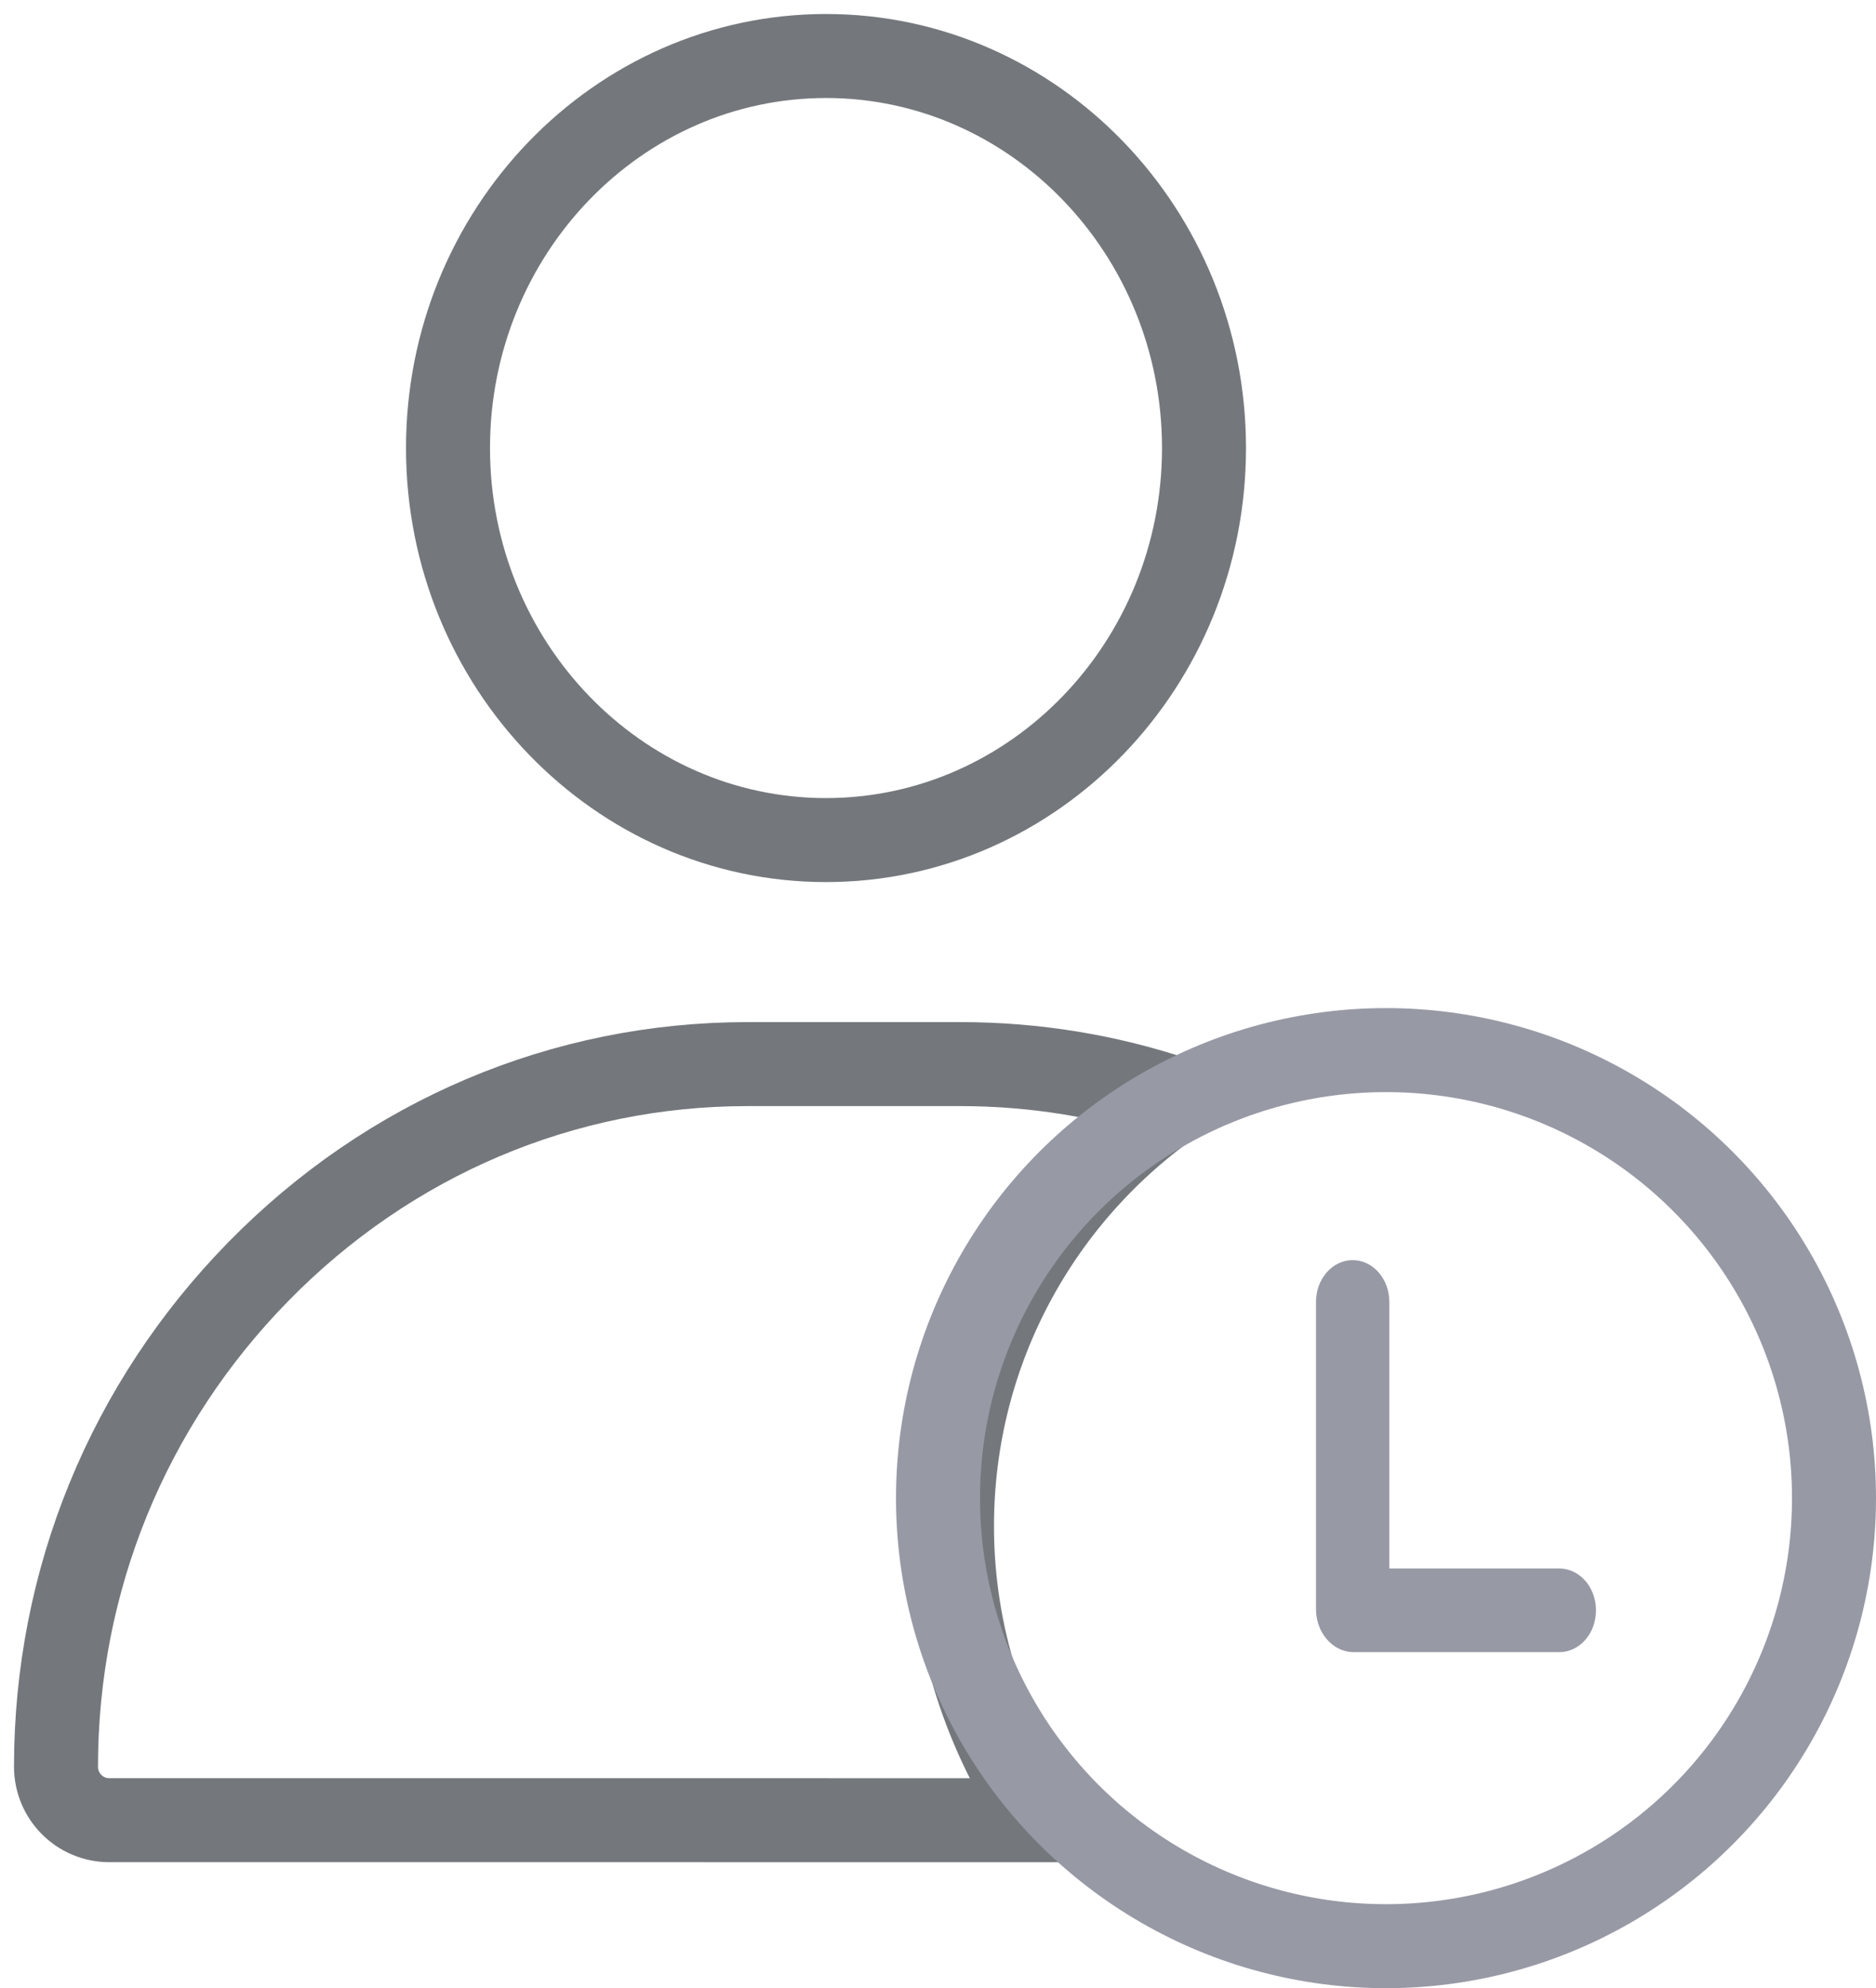 <?xml version="1.0" encoding="UTF-8"?>
<svg width="67px" height="71px" viewBox="0 0 67 71" version="1.1" xmlns="http://www.w3.org/2000/svg" xmlns:xlink="http://www.w3.org/1999/xlink">
    <!-- Generator: Sketch 61 (89581) - https://sketch.com -->
    <title>icon_Leads</title>
    <desc>Created with Sketch.</desc>
    <g id="Plusmar-Inbox" stroke="none" stroke-width="1" fill="none" fill-rule="evenodd">
        <g id="Menu" transform="translate(-492, -163)">
            <g id="icon_Leads" transform="translate(494, 165)">
                <path d="M32.3,36 C34.959,36 37.556,36.429 40.016,37.255 C35.174,40.592 32,46.175 32,52.5 C32,56.4 33.207,60.018 35.267,63.001 L1.9,63 C0.851,63 0,62.145 0,61.09 C0,54.446 2.566,48.168 7.224,43.412 C11.906,38.632 18.112,36 24.7,36 L24.7,36 Z M27.5,28 C20.056,28 14,21.72 14,14 C14,6.28 20.056,-7.10542736e-14 27.5,-7.10542736e-14 C34.944,-7.10542736e-14 41,6.28 41,14 C41,21.72 34.944,28 27.5,28 Z" id="Shape" stroke="#74787C" stroke-width="3" fill-rule="nonzero"></path>
                <circle id="Oval" stroke="#9799A5" stroke-width="3" cx="47.5" cy="51.5" r="16"></circle>
                <path d="M53.69,54.013 L47.619,54.013 L47.619,44.493 C47.619,43.669 47.033,43 46.31,43 C45.586,43 45,43.669 45,44.493 L45,55.477 C45.007,56.312 45.597,56.988 46.329,57 L53.69,57 C54.414,57 55,56.331 55,55.507 C55,54.682 54.414,54.013 53.69,54.013 L53.69,54.013 Z" id="Path" fill="#9799A5" fill-rule="nonzero"></path>
            </g>
        </g>
    </g>
</svg>